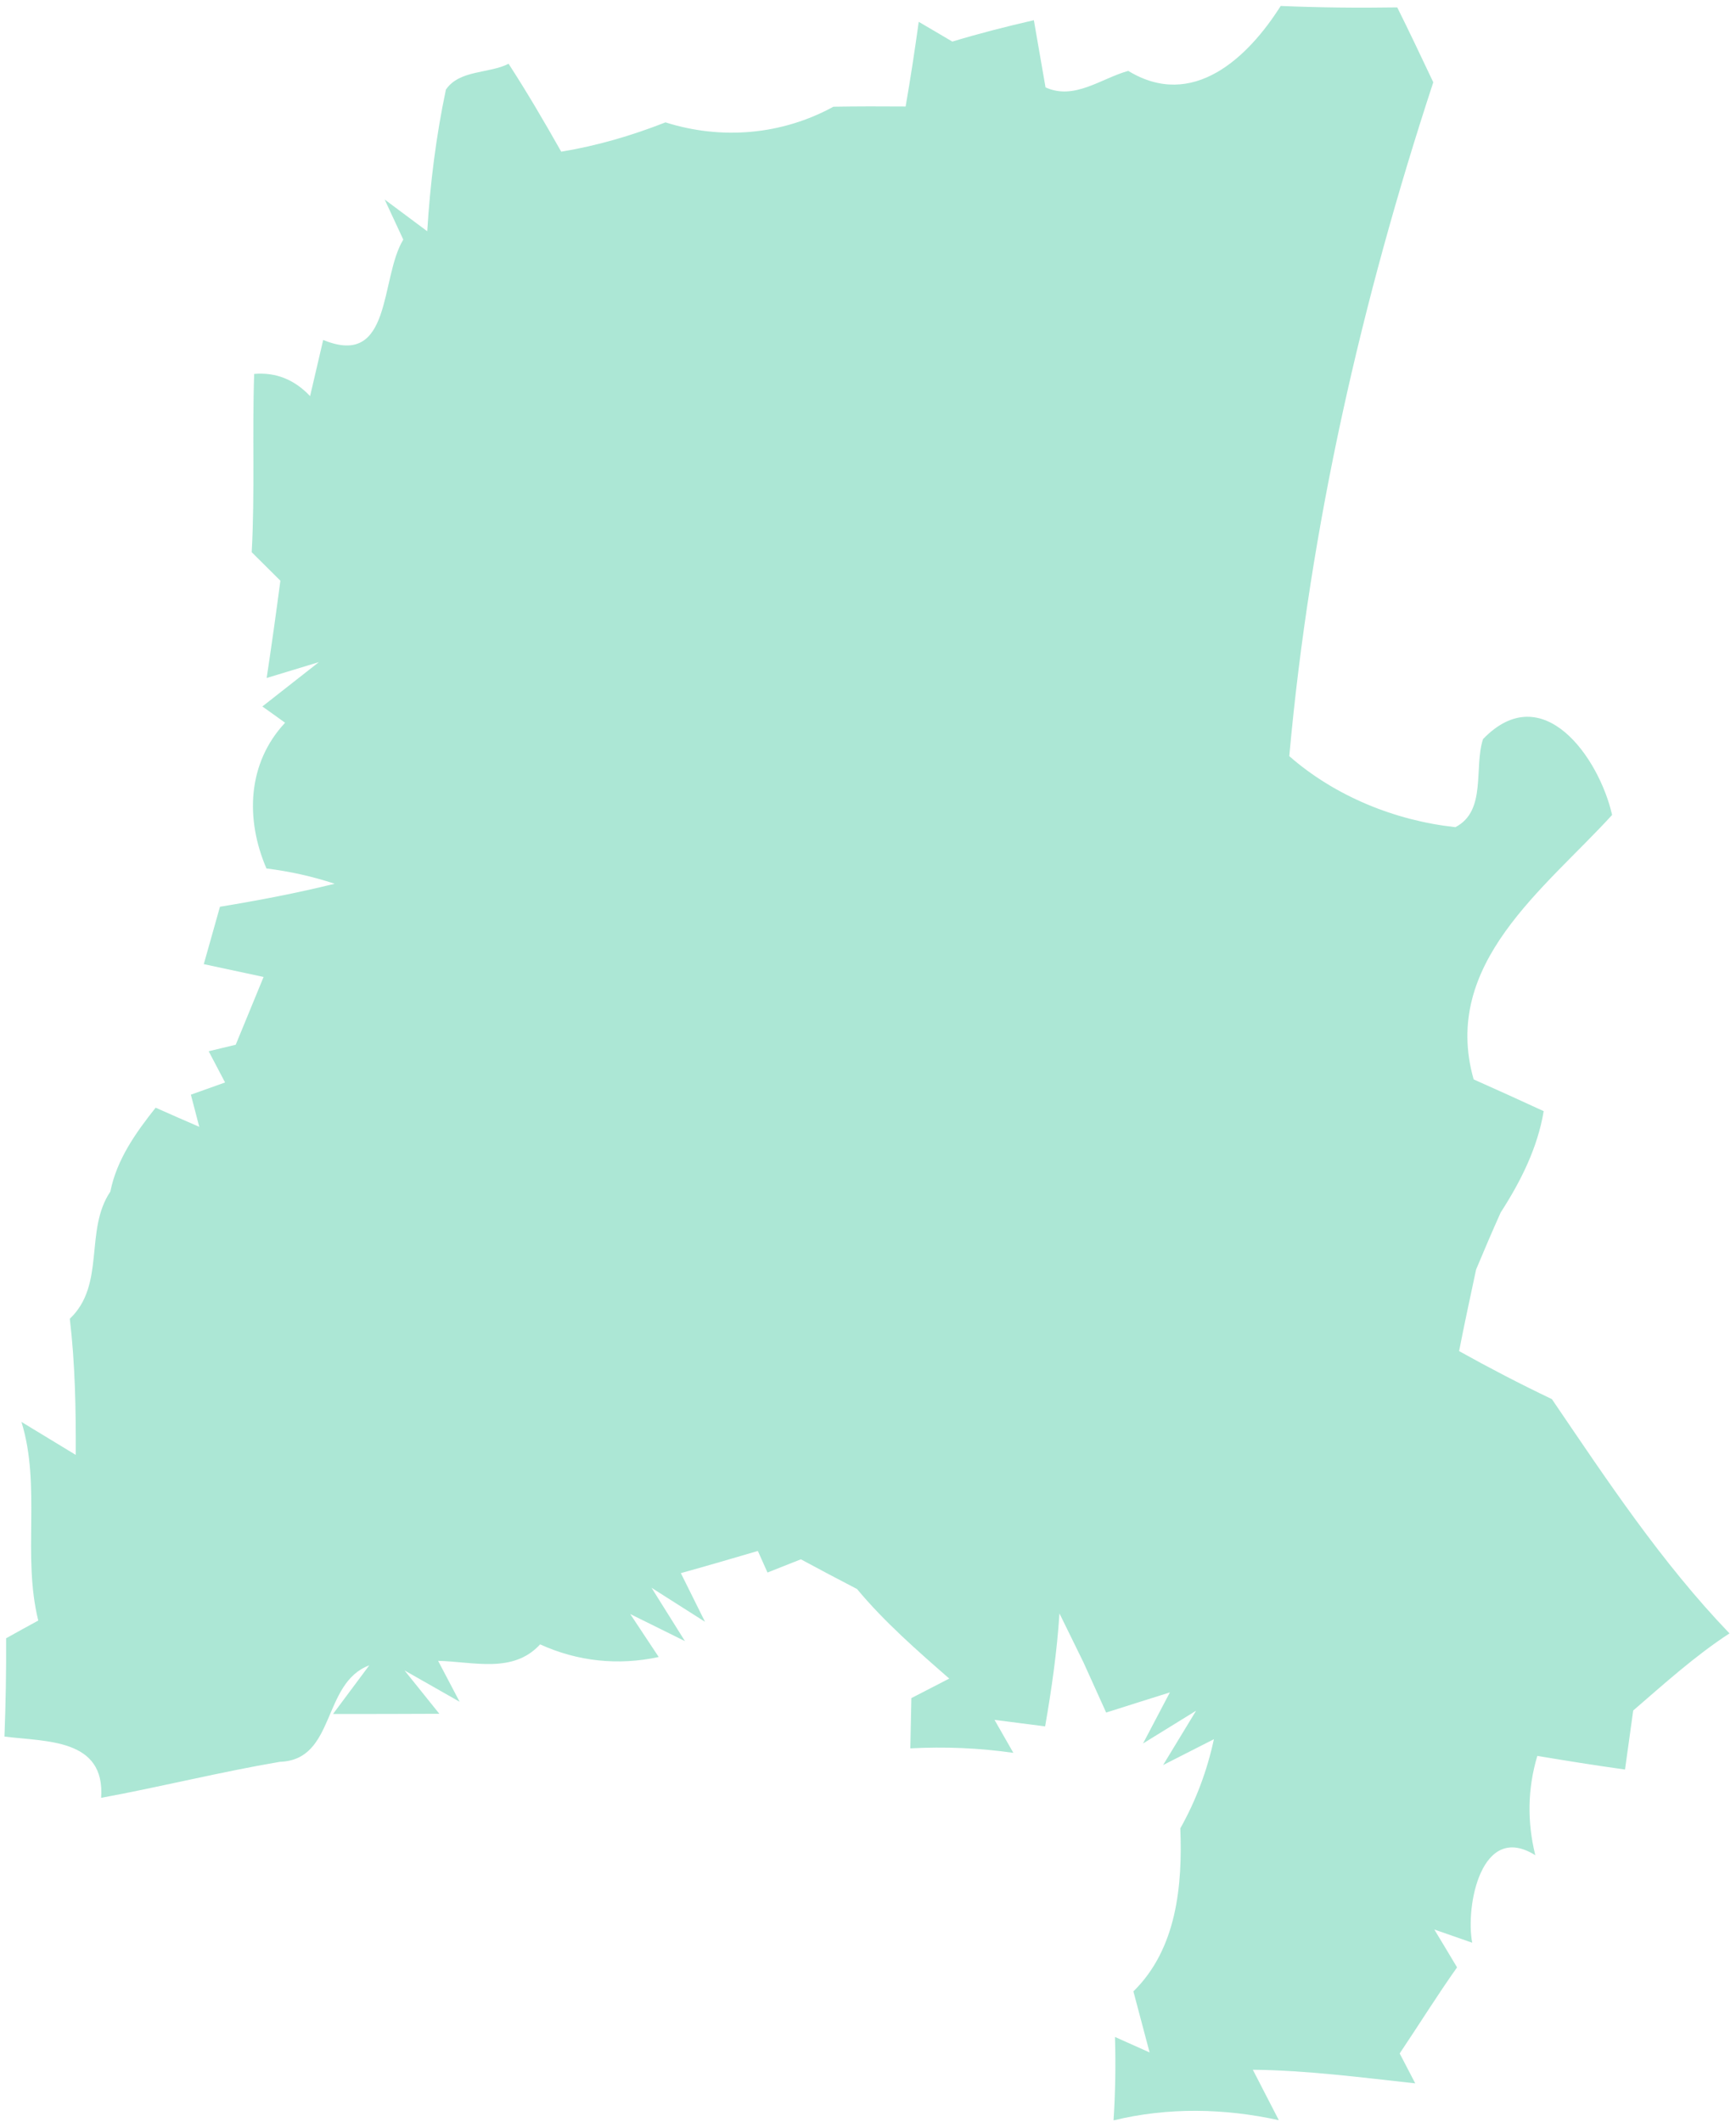 ﻿<?xml version="1.0" encoding="utf-8"?>
<svg version="1.1" xmlns:xlink="http://www.w3.org/1999/xlink" width="117px" height="143px" xmlns="http://www.w3.org/2000/svg">
  <g>
    <path d="M 76.042 4.778  C 80.377 7.425  84.105 3.9  86.313 0.402  C 88.923 0.512  91.546 0.539  94.169 0.498  C 94.997 2.158  95.798 3.859  96.598 5.546  C 91.753 20.305  88.288 35.49  86.893 50.963  C 89.958 53.652  94.017 55.311  98.089 55.75  C 100.215 54.653  99.318 51.717  99.953 49.811  C 103.984 45.641  107.781 51.086  108.65 54.927  C 104.095 59.92  97.109 64.96  99.318 72.751  C 100.892 73.45  102.466 74.164  104.039 74.891  C 103.625 77.373  102.493 79.623  101.14 81.722  C 100.574 82.984  100.022 84.273  99.484 85.563  C 99.097 87.387  98.697 89.211  98.338 91.063  C 100.381 92.202  102.466 93.285  104.592 94.3  C 108.305 99.76  111.964 105.301  116.561 110.089  C 114.228 111.611  112.171 113.477  110.072 115.287  C 109.934 116.289  109.658 118.264  109.52 119.265  C 107.546 118.991  105.572 118.675  103.611 118.346  C 102.949 120.541  102.921 122.804  103.473 125.04  C 99.843 122.763  98.752 128.456  99.221 130.938  C 99.221 130.938  96.667 130.047  96.667 130.047  C 97.054 130.678  97.813 131.954  98.2 132.598  C 96.861 134.491  95.632 136.466  94.334 138.401  C 94.597 138.908  95.121 139.909  95.383 140.417  C 91.739 140.019  88.108 139.539  84.436 139.498  C 84.878 140.348  85.747 142.049  86.189 142.9  C 82.517 142.09  78.693 142.022  75.048 142.913  C 75.172 141.034  75.2 139.155  75.145 137.289  C 75.145 137.289  77.478 138.332  77.478 138.332  C 77.202 137.303  76.663 135.246  76.387 134.217  C 79.314 131.35  79.701 127.07  79.549 123.229  C 80.612 121.337  81.357 119.334  81.813 117.221  C 81.813 117.221  78.389 118.963  78.389 118.963  C 78.389 118.963  80.612 115.301  80.612 115.301  C 80.612 115.301  77.036 117.509  77.036 117.509  C 77.492 116.645  78.389 114.931  78.845 114.067  C 77.768 114.409  75.614 115.082  74.551 115.424  C 74.165 114.574  73.405 112.887  73.019 112.036  C 72.48 110.939  71.942 109.842  71.404 108.744  C 71.238 111.296  70.879 113.833  70.437 116.357  C 69.595 116.248  67.883 116.028  67.027 115.918  C 67.027 115.918  68.297 118.14  68.297 118.14  C 65.992 117.811  63.673 117.715  61.353 117.839  C 61.367 116.988  61.409 115.287  61.422 114.451  C 62.057 114.121  63.341 113.463  63.976 113.134  C 61.823 111.255  59.595 109.307  57.759 107.098  C 56.489 106.44  55.219 105.768  53.976 105.096  C 53.41 105.315  52.292 105.768  51.726 105.987  C 51.726 105.987  51.077 104.533  51.077 104.533  C 49.351 105.041  47.612 105.548  45.886 106.028  C 46.287 106.851  47.115 108.484  47.515 109.307  C 47.515 109.307  43.912 107.016  43.912 107.016  C 43.912 107.016  46.162 110.61  46.162 110.61  C 45.237 110.157  43.401 109.238  42.476 108.785  C 42.476 108.785  44.395 111.68  44.395 111.68  C 41.676 112.27  38.928 111.982  36.402 110.829  C 34.58 112.818  31.915 111.995  29.527 111.94  C 29.527 111.94  30.977 114.697  30.977 114.697  C 30.977 114.697  27.263 112.585  27.263 112.585  C 27.263 112.585  29.61 115.507  29.61 115.507  C 27.815 115.521  24.226 115.521  22.445 115.521  C 22.445 115.521  24.888 112.242  24.888 112.242  C 21.686 113.436  22.638 118.621  18.869 118.744  C 14.824 119.43  10.848 120.431  6.817 121.172  C 7.093 117.167  3.131 117.4  0.301 117.043  C 0.384 114.835  0.425 112.612  0.412 110.418  C 0.95 110.116  2.041 109.512  2.579 109.224  C 1.488 104.808  2.786 100.199  1.447 95.837  C 2.358 96.385  4.18 97.496  5.105 98.059  C 5.119 94.986  5.064 91.927  4.705 88.882  C 7.135 86.578  5.671 82.929  7.438 80.309  C 7.866 78.155  9.15 76.345  10.489 74.657  C 11.221 74.987  12.698 75.631  13.43 75.947  C 13.43 75.947  12.864 73.78  12.864 73.78  C 13.444 73.574  14.603 73.162  15.169 72.957  C 15.169 72.957  14.065 70.853  14.065 70.853  C 14.521 70.743  15.432 70.524  15.887 70.414  C 16.357 69.262  17.295 66.985  17.765 65.846  C 16.757 65.627  14.741 65.201  13.734 64.982  C 14.01 64.022  14.548 62.088  14.824 61.114  C 17.42 60.688  20.001 60.195  22.555 59.564  C 21.064 59.07  19.518 58.727  17.958 58.535  C 16.522 55.202  16.674 51.429  19.214 48.713  C 18.842 48.439  18.069 47.89  17.682 47.616  C 18.635 46.862  20.54 45.38  21.492 44.626  C 21.492 44.626  17.972 45.696  17.972 45.696  C 18.303 43.515  18.607 41.334  18.897 39.139  C 18.414 38.659  17.447 37.699  16.964 37.219  C 17.185 33.213  16.992 29.208  17.13 25.202  C 18.579 25.079  19.836 25.573  20.899 26.698  C 21.12 25.751  21.561 23.858  21.782 22.912  C 26.462 24.846  25.592 18.742  27.18 16.149  C 26.863 15.477  26.241 14.119  25.924 13.447  C 25.924 13.447  28.795 15.587  28.795 15.587  C 28.989 12.377  29.389 9.181  30.052 6.04  C 30.963 4.696  32.964 4.97  34.276 4.298  C 35.532 6.232  36.692 8.221  37.824 10.223  C 40.24 9.826  42.573 9.14  44.851 8.248  C 48.634 9.442  52.678 9.099  56.171 7.192  C 57.745 7.165  59.448 7.165  61.036 7.178  C 61.367 5.272  61.657 3.365  61.919 1.472  C 62.665 1.911  63.424 2.35  64.183 2.803  C 65.992 2.254  67.828 1.787  69.678 1.362  C 69.871 2.487  70.272 4.764  70.465 5.889  C 72.411 6.78  74.234 5.272  76.042 4.778  Z " fill-rule="nonzero" fill="#42c8a0" stroke="none" fill-opacity="0.439" />
  </g>
</svg>